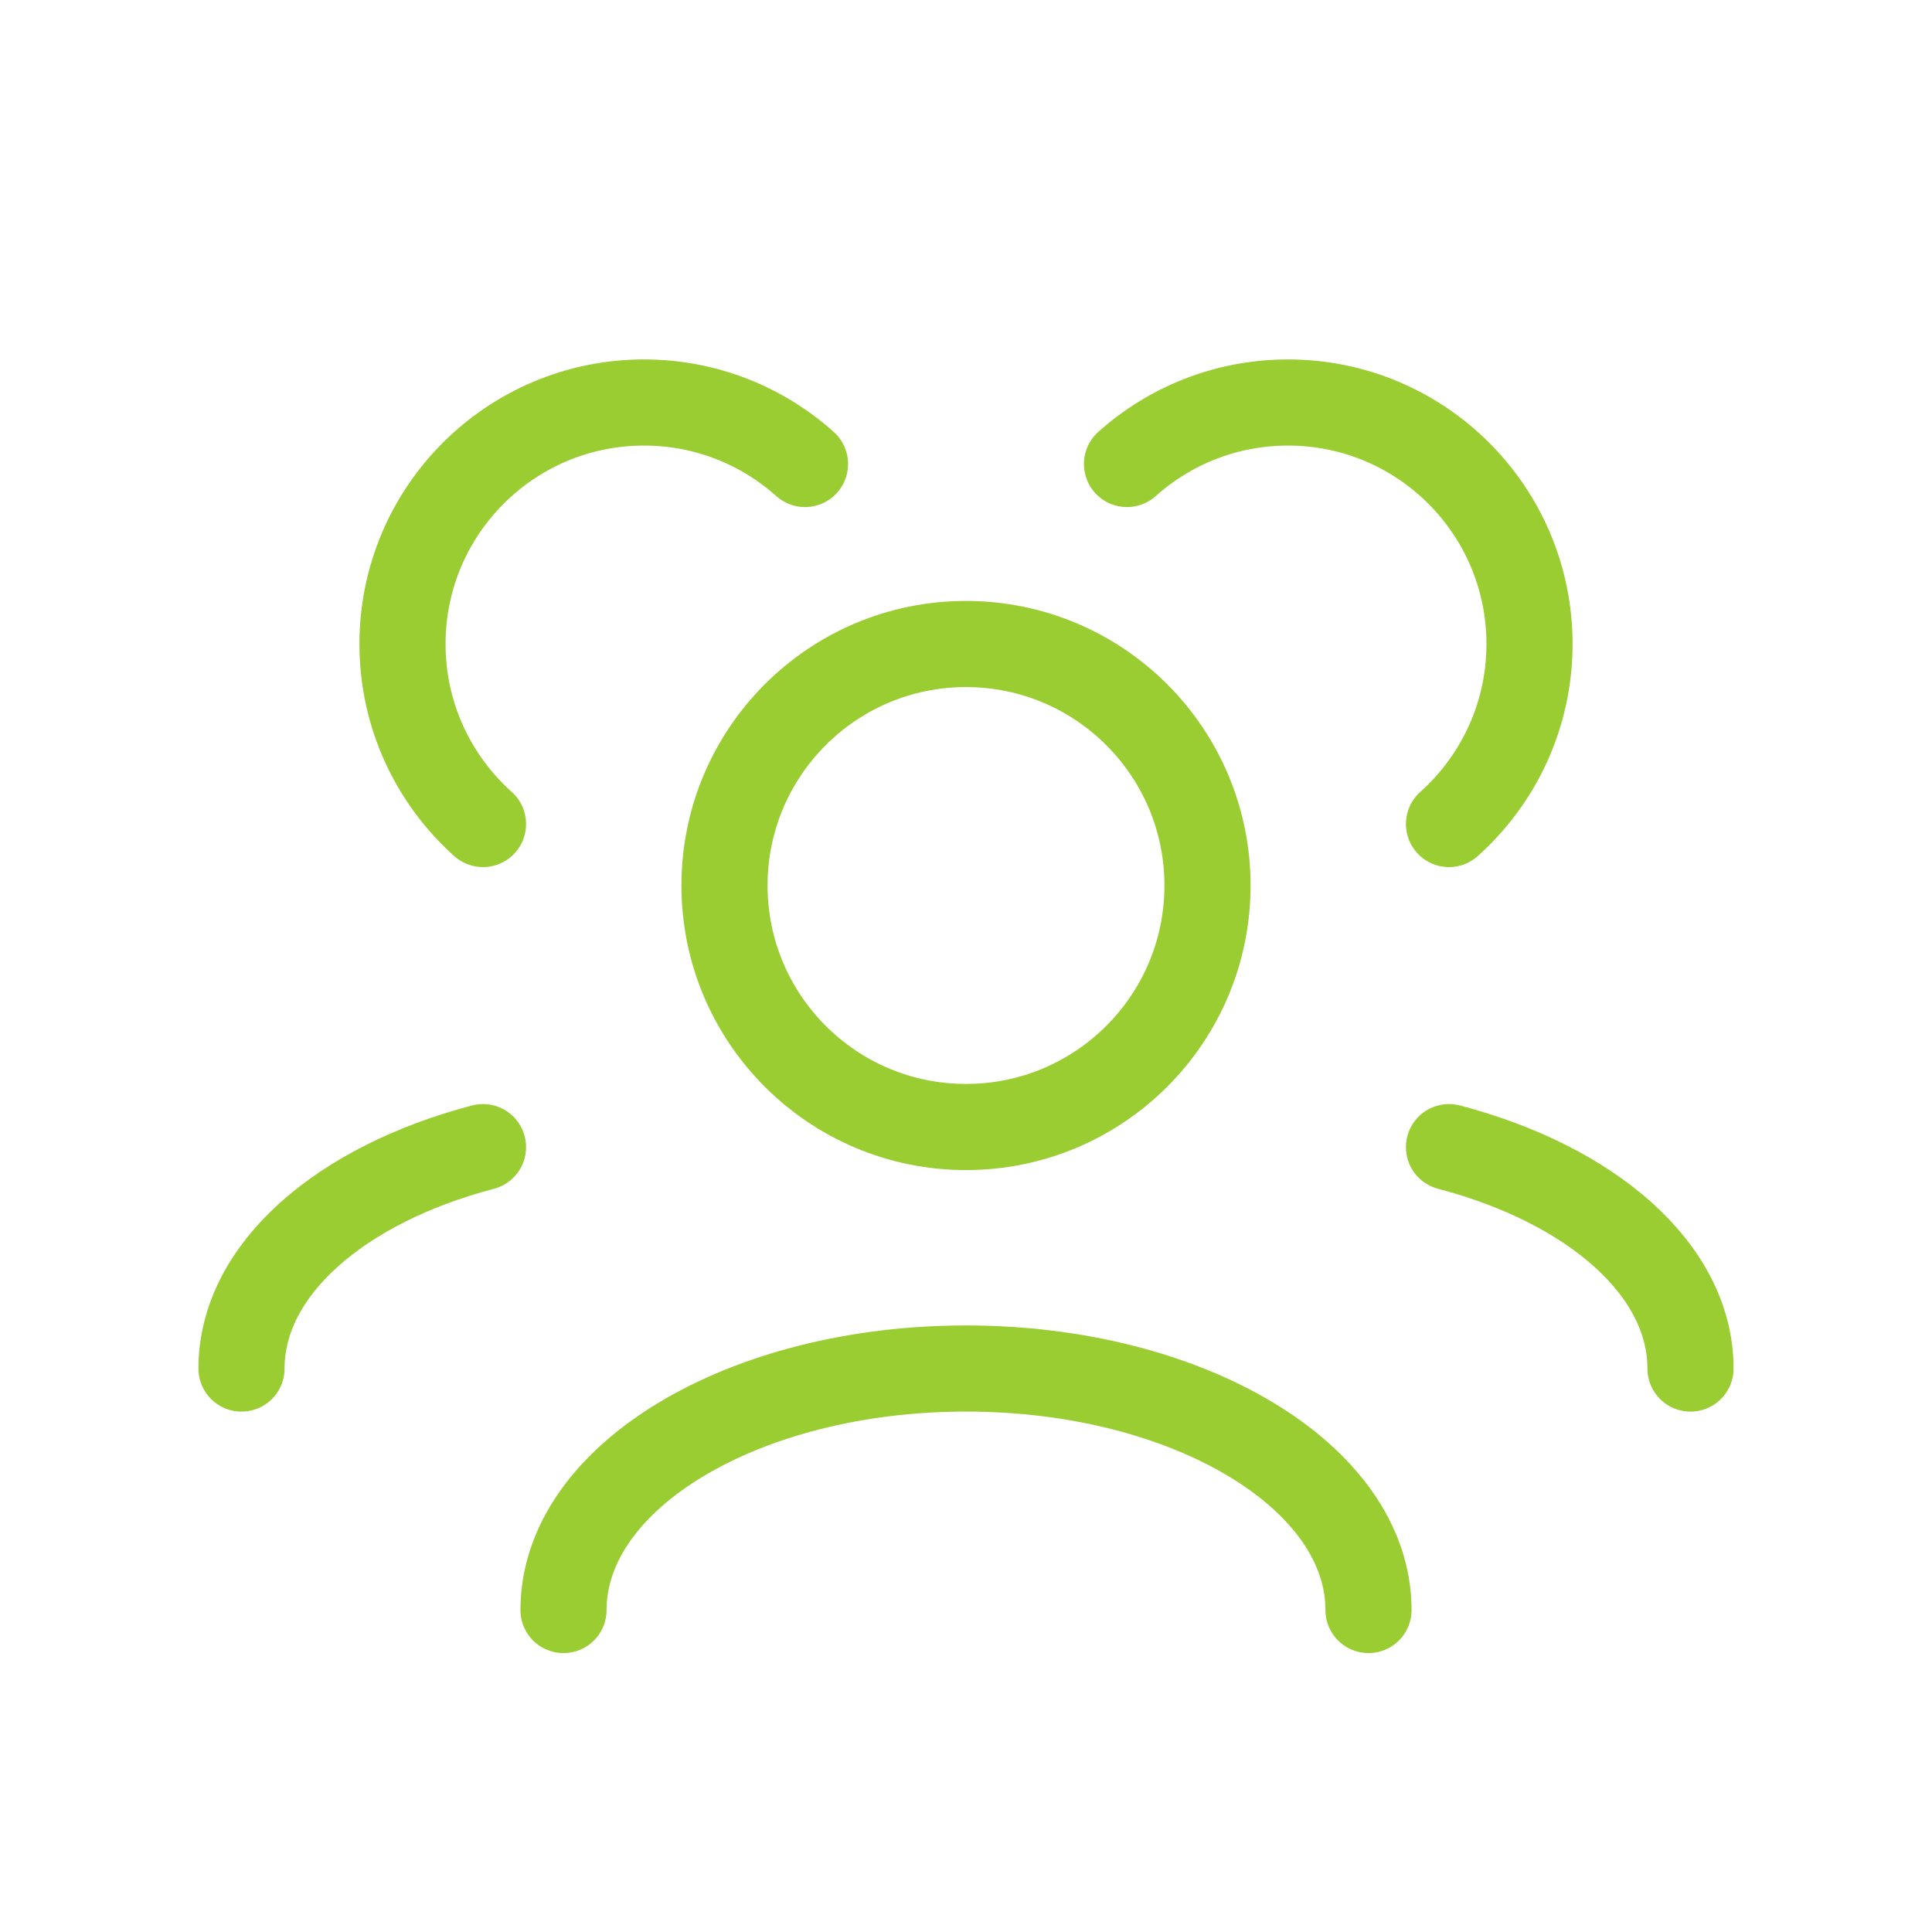 <svg width="157" height="157" viewBox="0 0 157 157" fill="none" xmlns="http://www.w3.org/2000/svg">
<path d="M111.208 130.834C111.208 119.995 96.564 111.209 78.5 111.209C60.436 111.209 45.792 119.995 45.792 130.834M137.375 111.212C137.375 103.164 129.302 96.248 117.75 93.219M19.625 111.212C19.625 103.164 27.698 96.248 39.25 93.219M117.75 66.962C121.765 63.368 124.292 58.146 124.292 52.334C124.292 41.495 115.506 32.709 104.667 32.709C99.64 32.709 95.056 34.599 91.583 37.706M39.25 66.962C35.235 63.368 32.708 58.146 32.708 52.334C32.708 41.495 41.495 32.709 52.333 32.709C57.36 32.709 61.945 34.599 65.417 37.706M78.5 91.584C67.661 91.584 58.875 82.798 58.875 71.959C58.875 61.12 67.661 52.334 78.5 52.334C89.339 52.334 98.125 61.12 98.125 71.959C98.125 82.798 89.339 91.584 78.5 91.584Z" stroke="#9ACD32" stroke-width="7" stroke-linecap="round" stroke-linejoin="round"/>
</svg>
